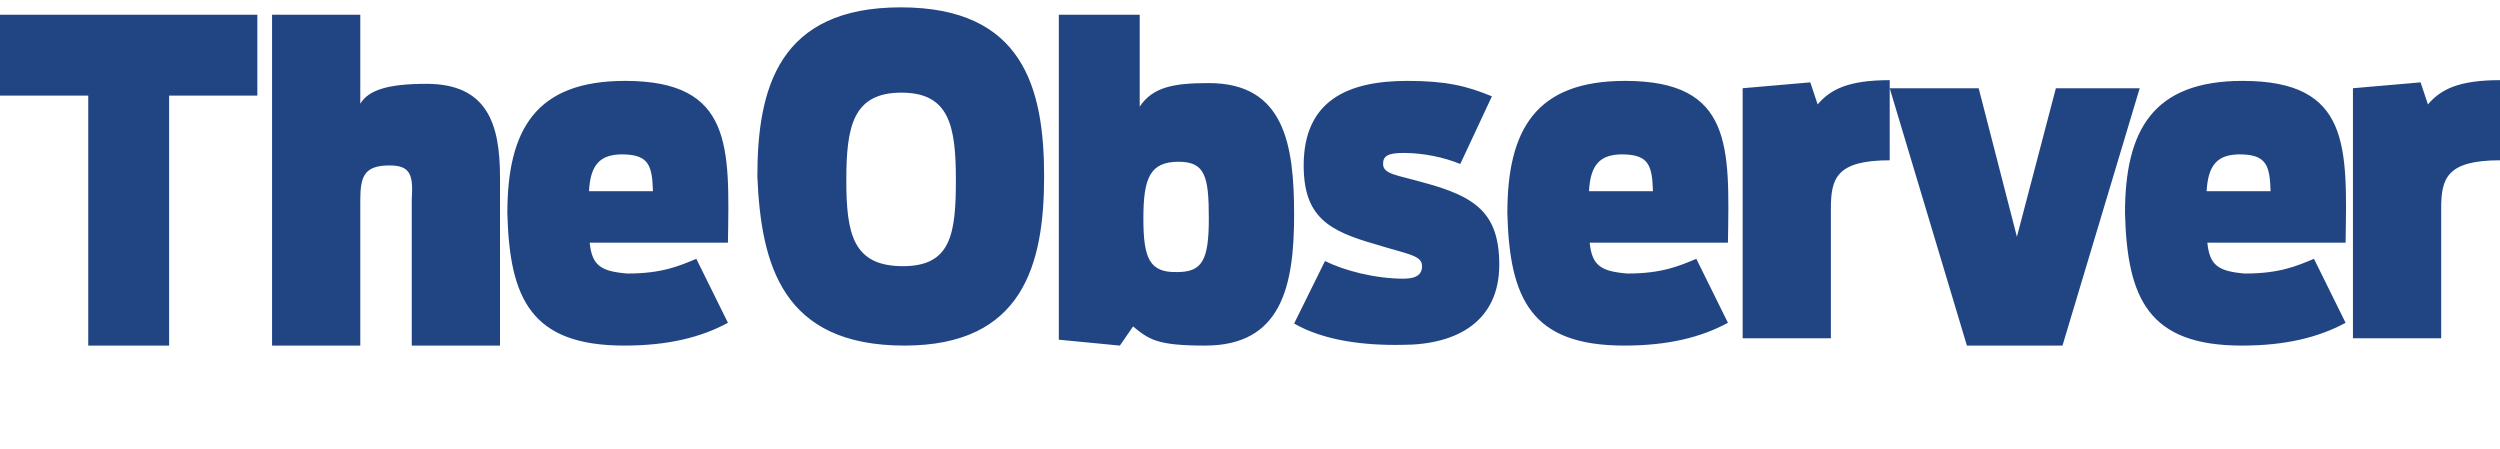 <svg xmlns="http://www.w3.org/2000/svg" width="340" height="61" viewBox="0 0 340 61"><path fill="#214583" d="M12 13h-12v-11h35v11h-12v34h-11v-34zm25-11h12v12.1c1.1-1.8 3.6-2.7 9-2.7 8.3 0 10 5.5 10 12.7v22.9h-12v-19.9c.2-3.2-.1-4.6-3-4.6-3.4 0-4 1.4-4 4.7v19.8h-12v-45zm51.8 24h-8.7c.2-3.5 1.4-5.1 4.8-5 3.3.1 3.8 1.5 3.9 5zm-3.9 21c5.9 0 10.4-1.1 14.1-3.1l-4.3-8.7c-2.4 1-4.7 2-9.4 2-3.6-.3-4.8-1.1-5.1-4.2h18.8c.2-13 .7-22-14-22-12.2 0-16 6.7-16 18 .3 11.6 3.2 18 15.9 18zm30.2-22.5c0-7.3.9-11.9 7.5-11.9 6.5 0 7.4 4.5 7.4 11.9s-.7 11.7-7.2 11.7c-6.8 0-7.7-4.4-7.7-11.7zm7.9 22.5c16.1 0 19-11 19-23 0-12.1-2.9-23-19.5-23s-19.5 11-19.5 23c.5 12 3.4 23 20 23zm32.5-17.3c0-5.5.9-7.7 4.8-7.7 3.6 0 4.1 2 4.1 7.7s-.9 7.3-4.3 7.3c-3.8.1-4.6-1.9-4.6-7.3zm-11.5 16.5l8.3.8 1.8-2.6c2.2 1.8 3.3 2.6 9.8 2.6 10.4 0 12.1-8.1 12.1-17.8 0-9.5-1.3-17.9-11.6-17.9-4.7 0-7.6.5-9.4 3.2v-12.5h-11v44.2zm32-2.2l4.2-8.5c2.6 1.3 6.8 2.4 10.7 2.4 1.9 0 2.5-.7 2.5-1.7 0-1.5-1.9-1.6-6.4-3-6.3-1.8-9.7-3.7-9.7-10.7 0-8.9 6.1-11.5 14.1-11.5 5.3 0 8.1.7 11.5 2.1l-4.3 9.2c-2.2-.9-5-1.5-7.7-1.5-2.3 0-2.8.5-2.8 1.5 0 1.4 1.9 1.5 5.4 2.5 7.1 1.9 10.4 4.1 10.4 11.2 0 7.6-5.6 10.9-13.2 10.9-5.3.1-10.7-.6-14.7-2.9zm44.9 3c5.9 0 10.4-1.1 14.1-3.1l-4.3-8.7c-2.4 1-4.7 2-9.4 2-3.6-.3-4.8-1.1-5.1-4.2h18.8c.2-13 .7-22-14-22-12.2 0-16 6.7-16 18 .3 11.6 3.2 18 15.9 18zm16.1-35l9.2-.8 1 3c1.7-2 4.1-3.3 9.8-3.3v10.9c-7.3 0-8 2.5-8 6.6v17.6h-12v-34zm20 0h12.1l5.2 20.2 5.3-20.2h11.4l-10.5 35h-13l-10.5-35zm47.9 35c5.9 0 10.4-1.1 14.1-3.1l-4.3-8.7c-2.4 1-4.7 2-9.4 2-3.6-.3-4.8-1.1-5.1-4.2h18.8c.2-13 .7-22-14-22-12.2 0-16 6.7-16 18 .3 11.6 3.2 18 15.9 18zm15.1-35l9.2-.8 1 3c1.7-2 4.1-3.3 9.8-3.3v10.9c-7.3 0-8 2.5-8 6.6v17.6h-12v-34zm-95.2 14h-8.7c.2-3.5 1.4-5.1 4.8-5 3.3.1 3.8 1.5 3.9 5zm84 0h-8.7c.2-3.5 1.4-5.1 4.8-5 3.3.1 3.8 1.5 3.9 5z"/></svg>